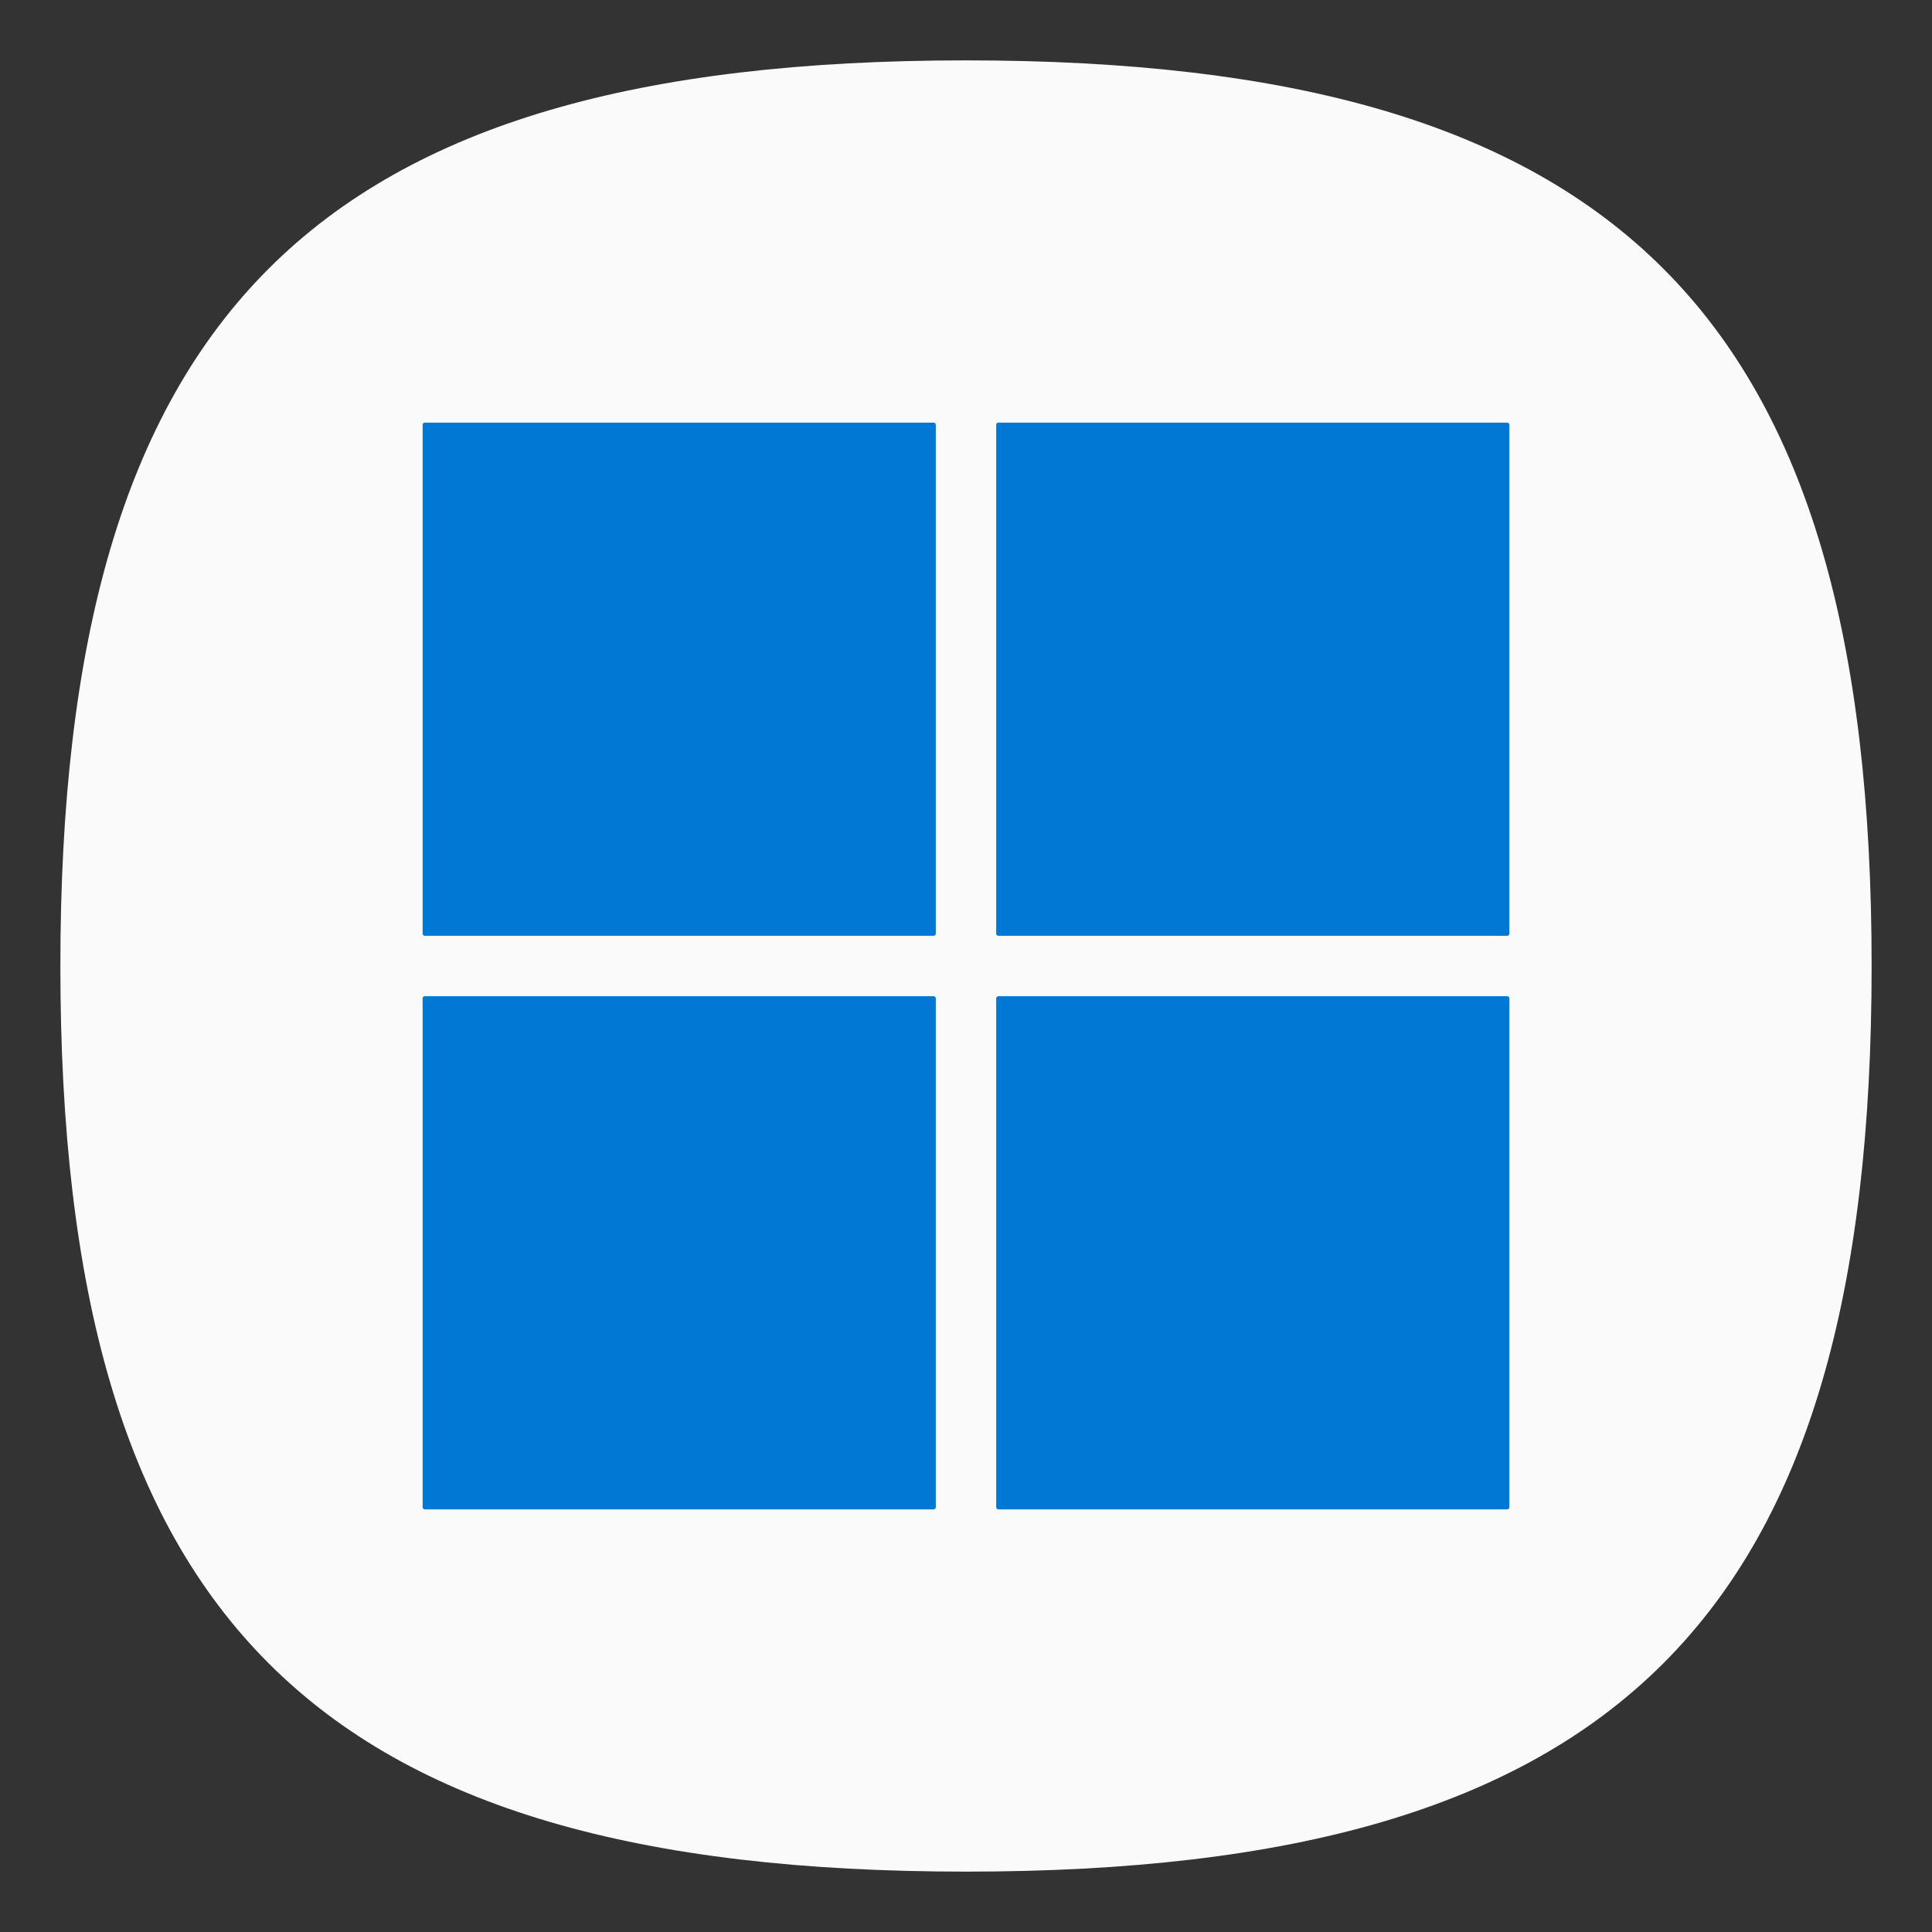 <?xml version="1.0" encoding="UTF-8" standalone="no"?>
<svg
   viewbox="0 0 200 200"
   version="1.1"
   id="svg4"
   sodipodi:docname="application-x-ms-dos-executable.svg"
   width="64"
   height="64"
   inkscape:version="1.1.1 (3bf5ae0d25, 2021-09-20, custom)"
   xmlns:inkscape="http://www.inkscape.org/namespaces/inkscape"
   xmlns:sodipodi="http://sodipodi.sourceforge.net/DTD/sodipodi-0.dtd"
   xmlns="http://www.w3.org/2000/svg"
   xmlns:svg="http://www.w3.org/2000/svg">
  <rect width="100%" height="100%" fill="#333333" stroke="none"/>
  <defs
     id="defs8" />
  <sodipodi:namedview
     id="namedview6"
     pagecolor="#ffffff"
     bordercolor="#666666"
     borderopacity="1.0"
     inkscape:pageshadow="2"
     inkscape:pageopacity="0.0"
     inkscape:pagecheckerboard="0"
     showgrid="false"
     inkscape:zoom="6.53125"
     inkscape:cx="43.023923"
     inkscape:cy="32.995215"
     inkscape:window-width="1920"
     inkscape:window-height="996"
     inkscape:window-x="0"
     inkscape:window-y="0"
     inkscape:window-maximized="1"
     inkscape:current-layer="svg4"
     showguides="true" />
  <path
     d="M 2,32 C 2,10.4 10.4,2 32,2 53.6,2 62,10.4 62,32 62,53.6 53.6,62 32,62 10.4,62 2,53.6 2,32"
     id="path2"
     style="stroke-width:0.3;fill:#fafafa;fill-opacity:1;stroke:none" />
  <path
     id="rect917"
     style="fill:#0078d4;fill-opacity:1;stroke-width:0.339;stroke-linecap:round;stroke-linejoin:round"
     d="M 14.072 14 C 14.033 14 14 14.033 14 14.072 L 14 30.928 C 14 30.967 14.033 31 14.072 31 L 30.928 31 C 30.967 31 31 30.967 31 30.928 L 31 14.072 C 31 14.033 30.967 14 30.928 14 L 14.072 14 z M 33.072 14 C 33.033 14 33 14.033 33 14.072 L 33 30.928 C 33 30.967 33.033 31 33.072 31 L 49.928 31 C 49.967 31 50 30.967 50 30.928 L 50 14.072 C 50 14.033 49.967 14 49.928 14 L 33.072 14 z M 14.072 33 C 14.033 33 14 33.033 14 33.072 L 14 49.928 C 14 49.967 14.033 50 14.072 50 L 30.928 50 C 30.967 50 31 49.967 31 49.928 L 31 33.072 C 31 33.033 30.967 33 30.928 33 L 14.072 33 z M 33.072 33 C 33.033 33 33 33.033 33 33.072 L 33 49.928 C 33 49.967 33.033 50 33.072 50 L 49.928 50 C 49.967 50 50 49.967 50 49.928 L 50 33.072 C 50 33.033 49.967 33 49.928 33 L 33.072 33 z " />
</svg>
